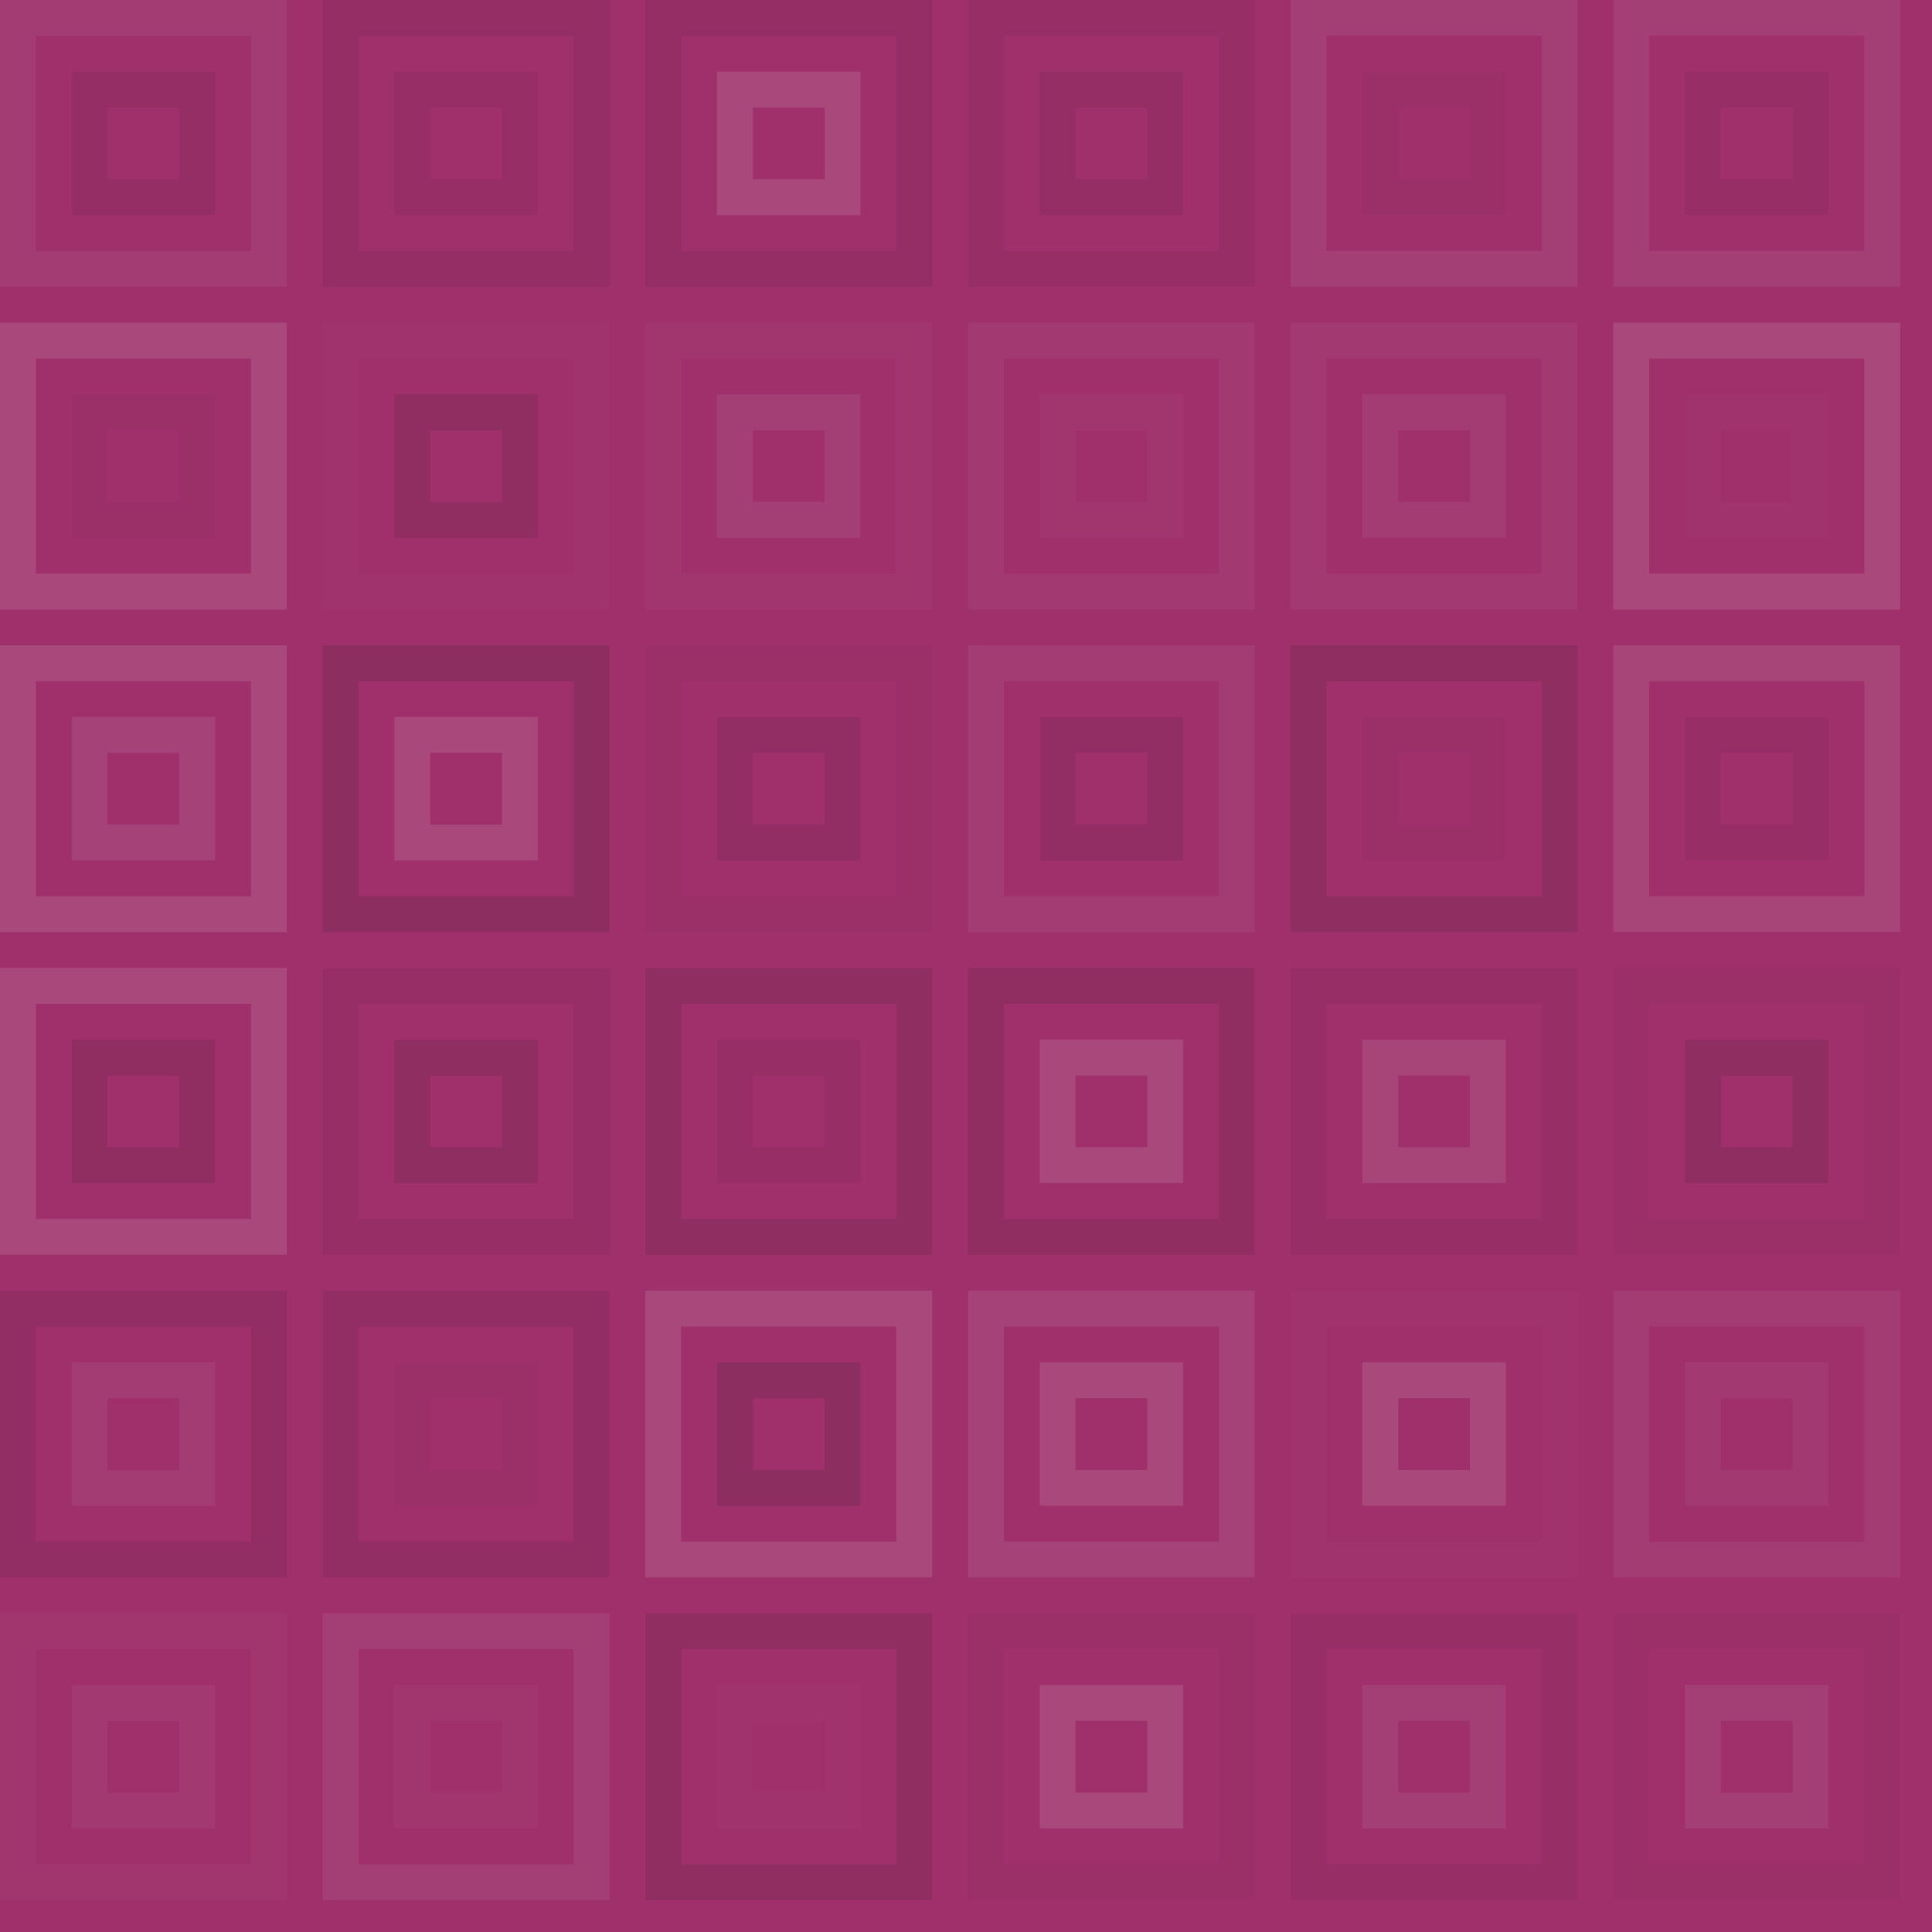 <svg xmlns="http://www.w3.org/2000/svg" width="388" height="388"><rect x="0" y="0" width="100%" height="100%" fill="rgb(159,48,107)"></rect><rect x="3.6" y="3.6" width="50.4" height="50.4" fill="none" stroke="#ddd" opacity="0.072" stroke-width="7.2px"></rect><rect x="18" y="18" width="21.6" height="21.6" fill="none" stroke="#222" opacity="0.081" stroke-width="7.2px"></rect><rect x="68.4" y="3.6" width="50.4" height="50.4" fill="none" stroke="#222" opacity="0.081" stroke-width="7.2px"></rect><rect x="82.8" y="18" width="21.6" height="21.6" fill="none" stroke="#222" opacity="0.063" stroke-width="7.2px"></rect><rect x="133.2" y="3.6" width="50.4" height="50.4" fill="none" stroke="#222" opacity="0.081" stroke-width="7.2px"></rect><rect x="147.6" y="18" width="21.6" height="21.6" fill="none" stroke="#ddd" opacity="0.141" stroke-width="7.2px"></rect><rect x="198" y="3.6" width="50.4" height="50.4" fill="none" stroke="#222" opacity="0.063" stroke-width="7.2px"></rect><rect x="212.4" y="18" width="21.6" height="21.6" fill="none" stroke="#222" opacity="0.081" stroke-width="7.2px"></rect><rect x="262.8" y="3.6" width="50.4" height="50.4" fill="none" stroke="#ddd" opacity="0.089" stroke-width="7.2px"></rect><rect x="277.2" y="18" width="21.6" height="21.6" fill="none" stroke="#222" opacity="0.029" stroke-width="7.2px"></rect><rect x="327.6" y="3.6" width="50.4" height="50.4" fill="none" stroke="#ddd" opacity="0.089" stroke-width="7.2px"></rect><rect x="342" y="18" width="21.6" height="21.6" fill="none" stroke="#222" opacity="0.063" stroke-width="7.2px"></rect><rect x="3.6" y="68.4" width="50.4" height="50.4" fill="none" stroke="#ddd" opacity="0.141" stroke-width="7.2px"></rect><rect x="18" y="82.8" width="21.6" height="21.6" fill="none" stroke="#222" opacity="0.029" stroke-width="7.2px"></rect><rect x="68.4" y="68.4" width="50.4" height="50.4" fill="none" stroke="#ddd" opacity="0.02" stroke-width="7.2px"></rect><rect x="82.8" y="82.8" width="21.6" height="21.6" fill="none" stroke="#222" opacity="0.115" stroke-width="7.2px"></rect><rect x="133.2" y="68.4" width="50.4" height="50.4" fill="none" stroke="#ddd" opacity="0.037" stroke-width="7.2px"></rect><rect x="147.6" y="82.8" width="21.6" height="21.6" fill="none" stroke="#ddd" opacity="0.089" stroke-width="7.2px"></rect><rect x="198" y="68.4" width="50.4" height="50.4" fill="none" stroke="#ddd" opacity="0.055" stroke-width="7.2px"></rect><rect x="212.4" y="82.8" width="21.6" height="21.6" fill="none" stroke="#ddd" opacity="0.037" stroke-width="7.2px"></rect><rect x="262.8" y="68.4" width="50.4" height="50.4" fill="none" stroke="#ddd" opacity="0.055" stroke-width="7.2px"></rect><rect x="277.2" y="82.8" width="21.6" height="21.6" fill="none" stroke="#ddd" opacity="0.072" stroke-width="7.2px"></rect><rect x="327.6" y="68.4" width="50.4" height="50.4" fill="none" stroke="#ddd" opacity="0.141" stroke-width="7.2px"></rect><rect x="342" y="82.8" width="21.6" height="21.6" fill="none" stroke="#ddd" opacity="0.02" stroke-width="7.2px"></rect><rect x="3.6" y="133.2" width="50.4" height="50.4" fill="none" stroke="#ddd" opacity="0.141" stroke-width="7.2px"></rect><rect x="18" y="147.6" width="21.6" height="21.6" fill="none" stroke="#ddd" opacity="0.107" stroke-width="7.2px"></rect><rect x="68.4" y="133.2" width="50.4" height="50.4" fill="none" stroke="#222" opacity="0.15" stroke-width="7.2px"></rect><rect x="82.8" y="147.6" width="21.6" height="21.6" fill="none" stroke="#ddd" opacity="0.141" stroke-width="7.2px"></rect><rect x="133.2" y="133.2" width="50.4" height="50.4" fill="none" stroke="#222" opacity="0.029" stroke-width="7.2px"></rect><rect x="147.6" y="147.6" width="21.6" height="21.6" fill="none" stroke="#222" opacity="0.098" stroke-width="7.2px"></rect><rect x="198" y="133.2" width="50.4" height="50.4" fill="none" stroke="#ddd" opacity="0.072" stroke-width="7.2px"></rect><rect x="212.4" y="147.6" width="21.6" height="21.6" fill="none" stroke="#222" opacity="0.098" stroke-width="7.2px"></rect><rect x="262.8" y="133.2" width="50.4" height="50.4" fill="none" stroke="#222" opacity="0.133" stroke-width="7.2px"></rect><rect x="277.2" y="147.6" width="21.6" height="21.6" fill="none" stroke="#222" opacity="0.029" stroke-width="7.2px"></rect><rect x="327.6" y="133.2" width="50.4" height="50.4" fill="none" stroke="#ddd" opacity="0.124" stroke-width="7.2px"></rect><rect x="342" y="147.6" width="21.6" height="21.6" fill="none" stroke="#222" opacity="0.063" stroke-width="7.2px"></rect><rect x="3.6" y="198" width="50.4" height="50.4" fill="none" stroke="#ddd" opacity="0.141" stroke-width="7.2px"></rect><rect x="18" y="212.4" width="21.6" height="21.6" fill="none" stroke="#222" opacity="0.115" stroke-width="7.2px"></rect><rect x="68.4" y="198" width="50.4" height="50.4" fill="none" stroke="#222" opacity="0.063" stroke-width="7.2px"></rect><rect x="82.8" y="212.4" width="21.6" height="21.6" fill="none" stroke="#222" opacity="0.133" stroke-width="7.2px"></rect><rect x="133.2" y="198" width="50.4" height="50.4" fill="none" stroke="#222" opacity="0.133" stroke-width="7.2px"></rect><rect x="147.6" y="212.4" width="21.6" height="21.6" fill="none" stroke="#222" opacity="0.063" stroke-width="7.2px"></rect><rect x="198" y="198" width="50.4" height="50.4" fill="none" stroke="#222" opacity="0.115" stroke-width="7.2px"></rect><rect x="212.4" y="212.4" width="21.6" height="21.6" fill="none" stroke="#ddd" opacity="0.141" stroke-width="7.2px"></rect><rect x="262.8" y="198" width="50.4" height="50.4" fill="none" stroke="#222" opacity="0.063" stroke-width="7.2px"></rect><rect x="277.2" y="212.4" width="21.6" height="21.6" fill="none" stroke="#ddd" opacity="0.124" stroke-width="7.2px"></rect><rect x="327.6" y="198" width="50.4" height="50.4" fill="none" stroke="#222" opacity="0.029" stroke-width="7.2px"></rect><rect x="342" y="212.4" width="21.6" height="21.6" fill="none" stroke="#222" opacity="0.133" stroke-width="7.2px"></rect><rect x="3.6" y="262.8" width="50.4" height="50.4" fill="none" stroke="#222" opacity="0.098" stroke-width="7.2px"></rect><rect x="18" y="277.2" width="21.6" height="21.6" fill="none" stroke="#ddd" opacity="0.072" stroke-width="7.2px"></rect><rect x="68.4" y="262.8" width="50.4" height="50.4" fill="none" stroke="#222" opacity="0.098" stroke-width="7.2px"></rect><rect x="82.8" y="277.2" width="21.6" height="21.6" fill="none" stroke="#222" opacity="0.029" stroke-width="7.2px"></rect><rect x="133.2" y="262.8" width="50.4" height="50.4" fill="none" stroke="#ddd" opacity="0.141" stroke-width="7.2px"></rect><rect x="147.6" y="277.2" width="21.6" height="21.6" fill="none" stroke="#222" opacity="0.15" stroke-width="7.2px"></rect><rect x="198" y="262.8" width="50.4" height="50.4" fill="none" stroke="#ddd" opacity="0.107" stroke-width="7.2px"></rect><rect x="212.4" y="277.2" width="21.6" height="21.6" fill="none" stroke="#ddd" opacity="0.141" stroke-width="7.2px"></rect><rect x="262.8" y="262.8" width="50.4" height="50.4" fill="none" stroke="#ddd" opacity="0.02" stroke-width="7.2px"></rect><rect x="277.2" y="277.2" width="21.6" height="21.6" fill="none" stroke="#ddd" opacity="0.141" stroke-width="7.2px"></rect><rect x="327.6" y="262.8" width="50.4" height="50.4" fill="none" stroke="#ddd" opacity="0.072" stroke-width="7.2px"></rect><rect x="342" y="277.2" width="21.6" height="21.6" fill="none" stroke="#ddd" opacity="0.055" stroke-width="7.2px"></rect><rect x="3.6" y="327.6" width="50.4" height="50.4" fill="none" stroke="#ddd" opacity="0.037" stroke-width="7.2px"></rect><rect x="18" y="342" width="21.6" height="21.6" fill="none" stroke="#ddd" opacity="0.055" stroke-width="7.2px"></rect><rect x="68.4" y="327.6" width="50.4" height="50.4" fill="none" stroke="#ddd" opacity="0.089" stroke-width="7.2px"></rect><rect x="82.8" y="342" width="21.6" height="21.6" fill="none" stroke="#ddd" opacity="0.037" stroke-width="7.2px"></rect><rect x="133.2" y="327.6" width="50.4" height="50.4" fill="none" stroke="#222" opacity="0.115" stroke-width="7.2px"></rect><rect x="147.6" y="342" width="21.6" height="21.6" fill="none" stroke="#ddd" opacity="0.02" stroke-width="7.2px"></rect><rect x="198" y="327.6" width="50.4" height="50.4" fill="none" stroke="#222" opacity="0.029" stroke-width="7.2px"></rect><rect x="212.4" y="342" width="21.6" height="21.6" fill="none" stroke="#ddd" opacity="0.141" stroke-width="7.2px"></rect><rect x="262.8" y="327.6" width="50.4" height="50.4" fill="none" stroke="#222" opacity="0.063" stroke-width="7.2px"></rect><rect x="277.2" y="342" width="21.6" height="21.6" fill="none" stroke="#ddd" opacity="0.089" stroke-width="7.2px"></rect><rect x="327.6" y="327.6" width="50.4" height="50.4" fill="none" stroke="#222" opacity="0.029" stroke-width="7.2px"></rect><rect x="342" y="342" width="21.6" height="21.6" fill="none" stroke="#ddd" opacity="0.089" stroke-width="7.2px"></rect></svg>